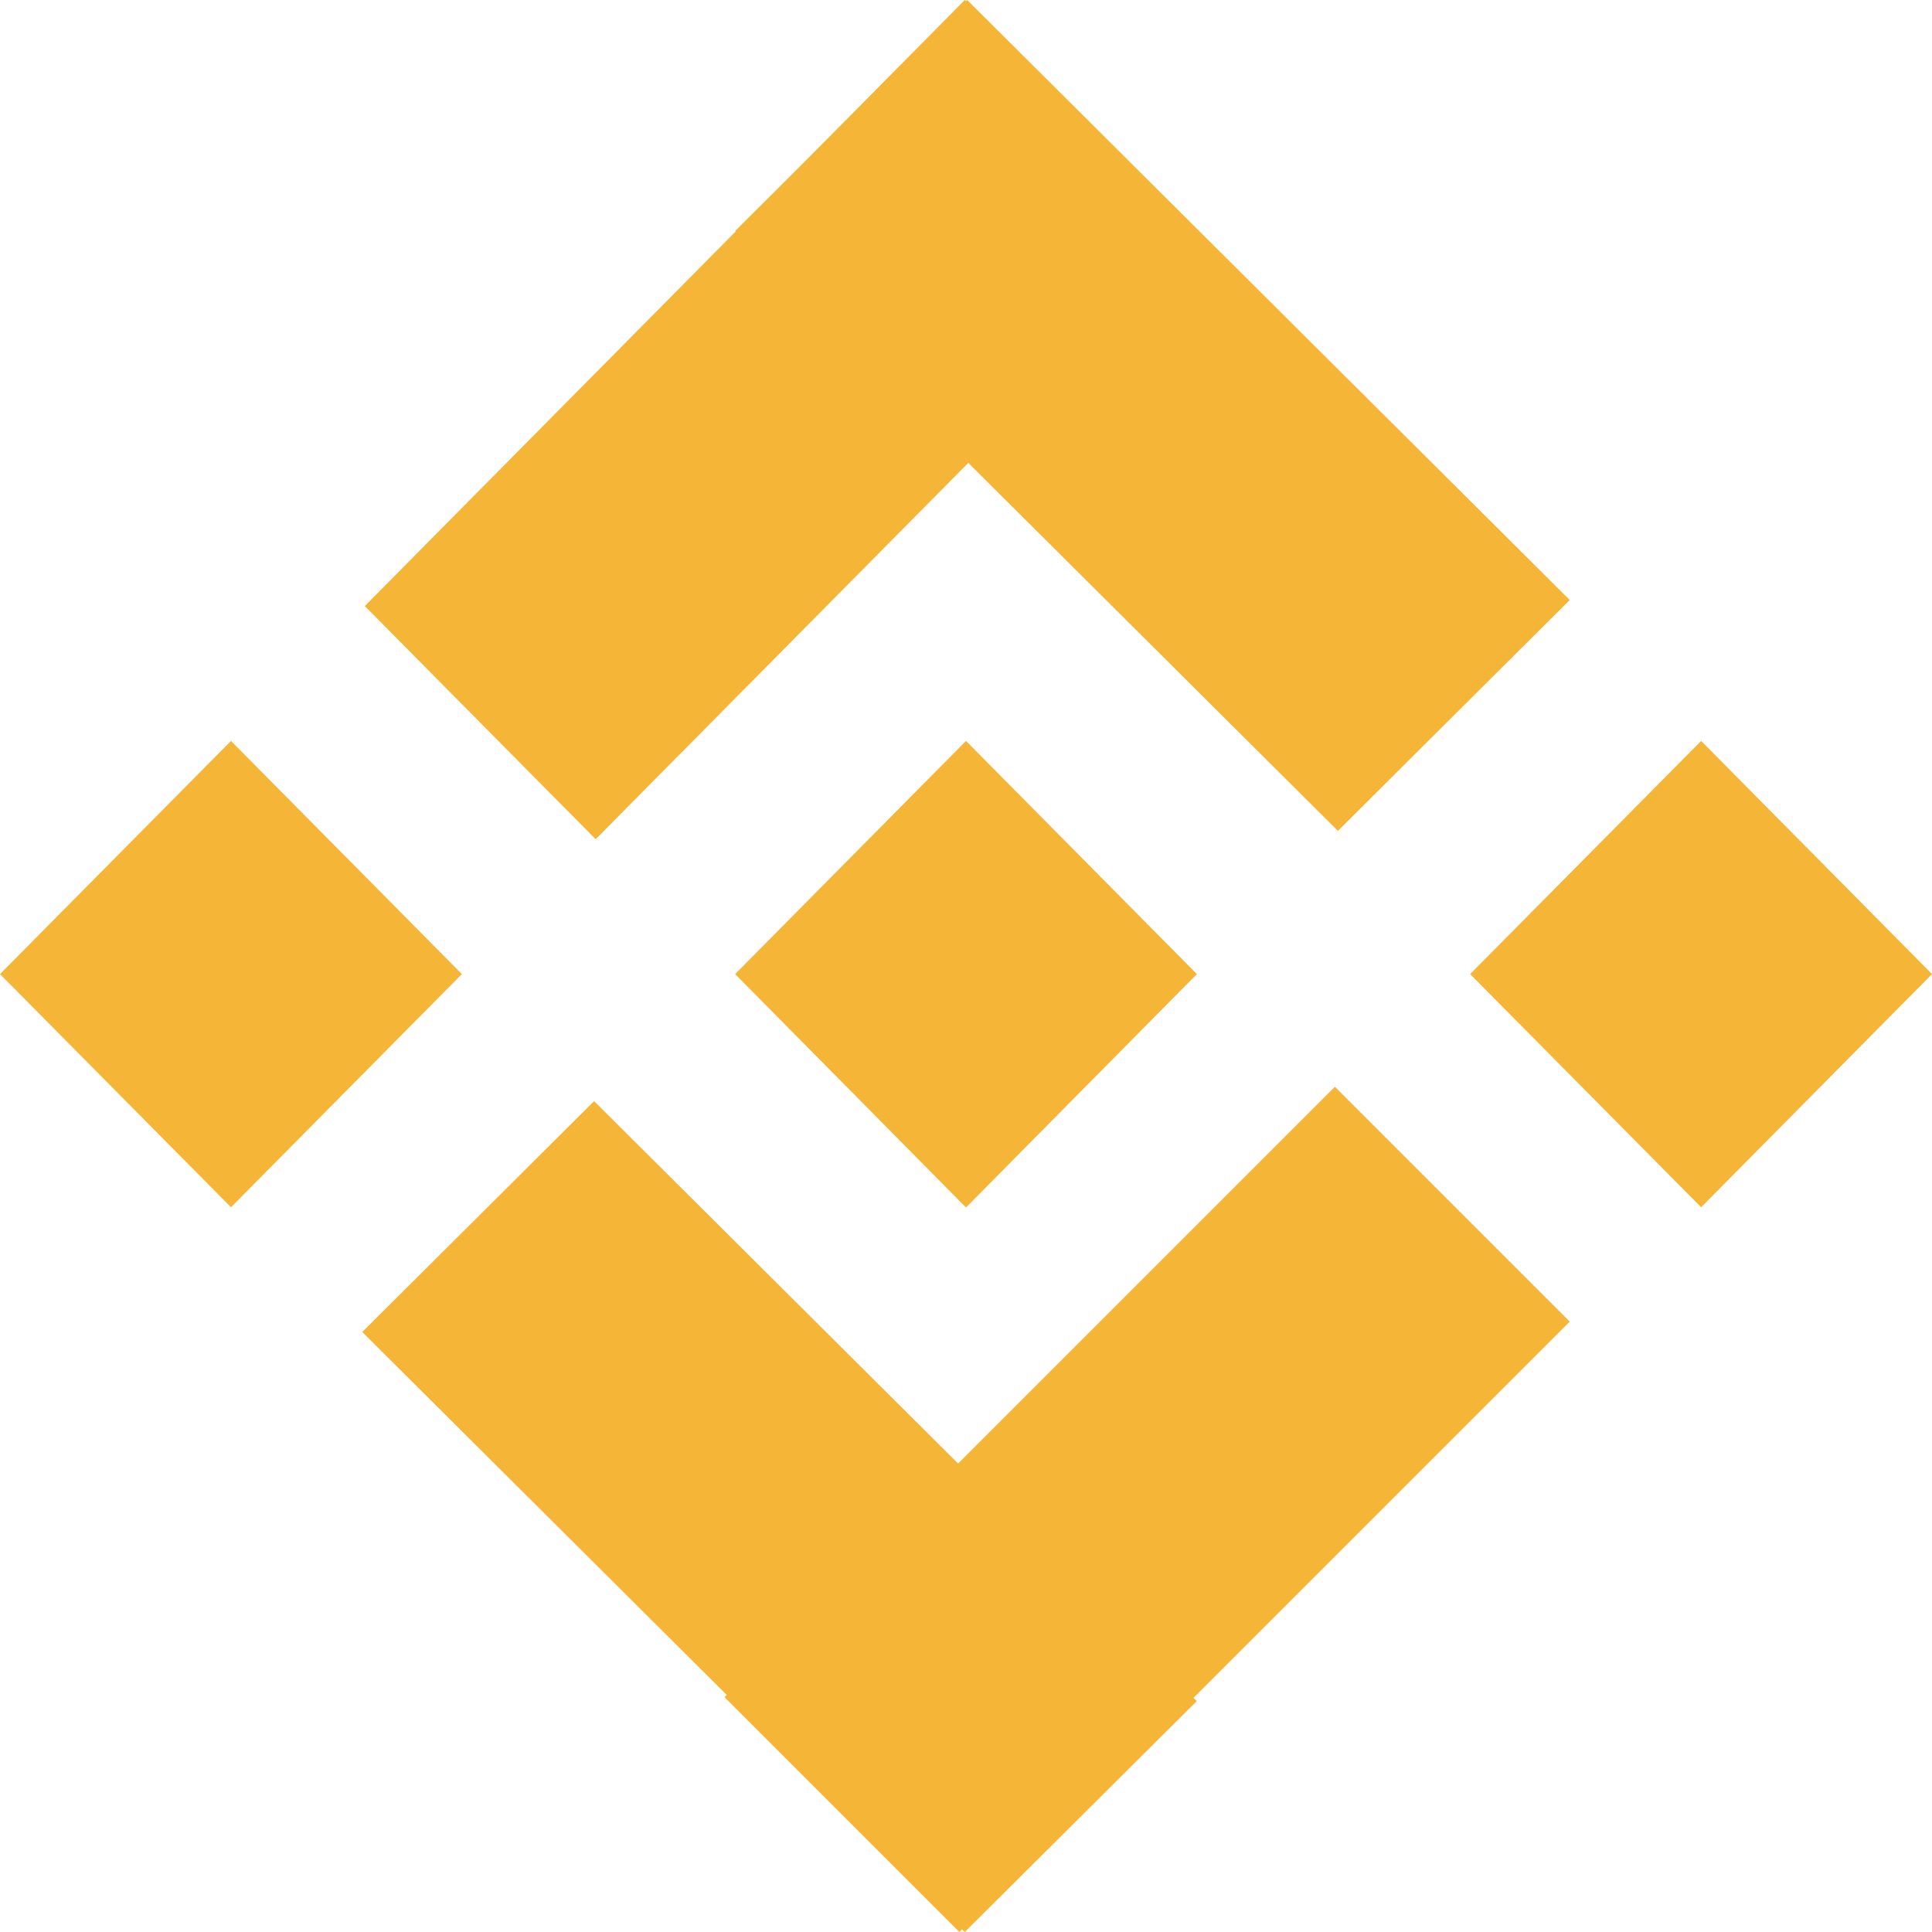 <svg width="16" height="16" viewBox="0 0 16 16" fill="none" xmlns="http://www.w3.org/2000/svg">
<path fill-rule="evenodd" clip-rule="evenodd" d="M7.99 0L3.021 5.019L4.933 6.95L9.903 1.931L7.99 0ZM0 8.067L1.913 6.136L3.825 8.067L1.913 9.998L0 8.067ZM8 6.136L6.088 8.067L8 10L9.912 8.067L8 6.136ZM14.088 6.136L12.175 8.067L14.088 9.998L16 8.067L14.088 6.136Z" fill="#F5B638"/>
<path fill-rule="evenodd" clip-rule="evenodd" d="M6.089 1.912L11.08 6.881L13 4.969L8.01 0L6.089 1.912ZM9.911 14.088L4.92 9.119L3 11.031L7.99 16L9.911 14.088Z" fill="#F5B638"/>
<path d="M13 10.945L7.945 16L6 14.055L11.055 9L13 10.945Z" fill="#F5B638"/>
</svg>
